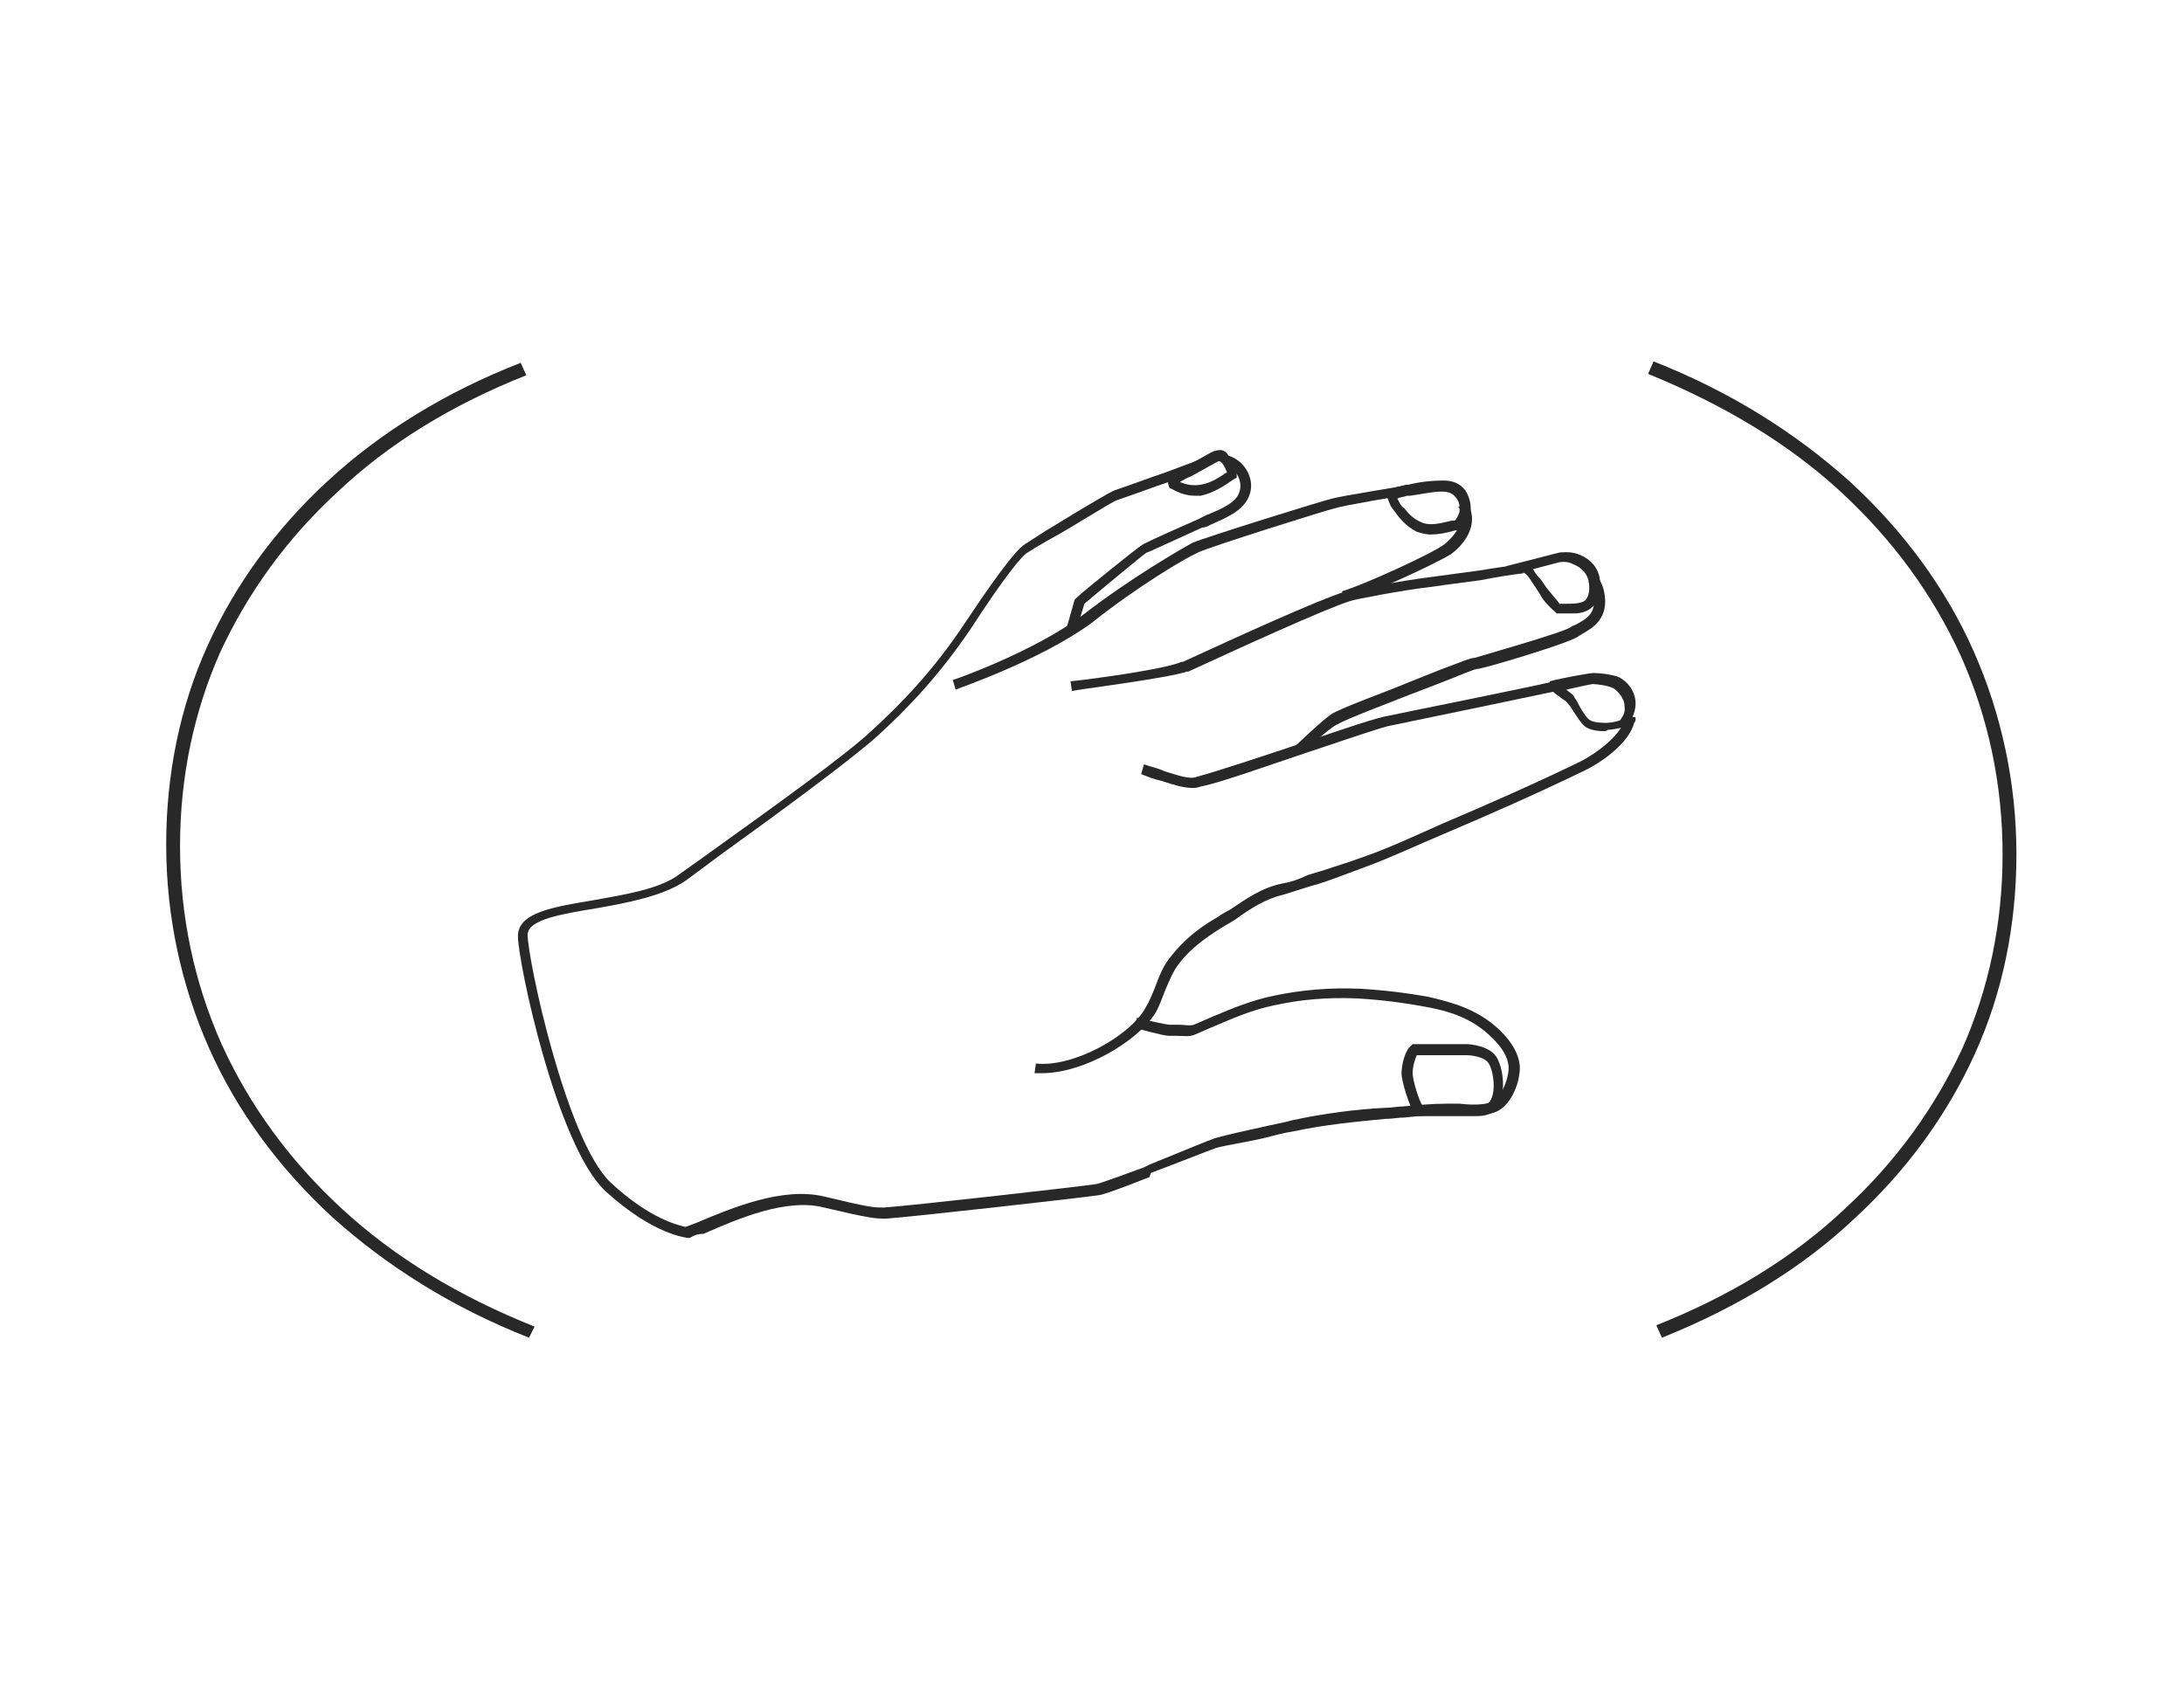 <?xml version="1.0" encoding="utf-8"?>
<!-- Generator: Adobe Illustrator 24.0.0, SVG Export Plug-In . SVG Version: 6.00 Build 0)  -->
<svg version="1.1" id="Layer_1" xmlns="http://www.w3.org/2000/svg" xmlns:xlink="http://www.w3.org/1999/xlink" x="0px" y="0px"
	 viewBox="0 0 157.7 122.7" style="enable-background:new 0 0 157.7 122.7;" xml:space="preserve">
<style type="text/css">
	.st0{fill:#282828;}
</style>
<g>
	<g>
		<g>
			<g>
				<path class="st0" d="M38.2,96.6c-5.6-2.2-10.3-5.2-14.2-8.7c-3.9-3.6-6.9-7.7-8.9-12.2c-2-4.5-3.1-9.5-3.1-14.7
					c0-5.1,1-10,3-14.4c2-4.4,4.9-8.4,8.7-11.9c3.8-3.5,8.5-6.4,13.9-8.5l0.4,0.9c-5.3,2.1-9.9,4.9-13.6,8.4
					c-3.7,3.4-6.5,7.3-8.5,11.6c-1.9,4.3-2.9,9-2.9,14c0,5,1,9.8,3,14.3c2,4.4,4.9,8.4,8.7,11.9c3.8,3.5,8.4,6.3,13.9,8.5L38.2,96.6
					z"/>
			</g>
		</g>
		<g>
			<g>
				<path class="st0" d="M120,96.6l-0.4-0.9c5.3-2.1,9.9-4.9,13.6-8.4c3.7-3.4,6.5-7.3,8.5-11.6c1.9-4.3,2.9-9,2.9-14
					c0-5-1-9.8-3-14.3c-2-4.4-4.9-8.4-8.7-11.9c-3.8-3.5-8.5-6.3-13.9-8.5l0.4-0.9c5.6,2.2,10.3,5.2,14.2,8.7
					c3.9,3.6,6.9,7.7,8.9,12.2c2,4.5,3.1,9.5,3.1,14.7c0,5.1-1,10-3,14.4c-2,4.4-4.9,8.4-8.7,11.9C130.2,91.5,125.5,94.4,120,96.6z"
					/>
			</g>
		</g>
	</g>
	<g>
		<g>
			<path class="st0" d="M77.7,45.6L77,45.4l0.6-2.1l0.1-0.1c0.5-0.5,4.5-3.7,4.7-3.8c0.1-0.1,0.7-0.4,4.1-1.9
				c0.2-0.1,0.4-0.2,0.6-0.3c1-0.4,2.2-0.9,2.4-1.7c0.1-0.3,0.1-0.7-0.1-1.1c-0.2-0.4-0.5-0.7-0.9-0.8l0.2-0.7
				c0.6,0.2,1.1,0.6,1.4,1.2c0.3,0.6,0.3,1.2,0.1,1.7c-0.4,1.1-1.7,1.6-2.8,2.1c-0.2,0.1-0.4,0.2-0.6,0.2c-3.1,1.4-3.9,1.8-4,1.8
				c-0.2,0.1-3.8,3.1-4.5,3.7L77.7,45.6z"/>
		</g>
		<g>
			<path class="st0" d="M97.1,43.4l-0.2-0.7c1.4-0.4,6.5-2.7,7.4-3.4c0.5-0.4,1.5-1.4,1.1-2.5c0-0.1-0.1-0.2-0.1-0.2l0.7-0.3
				c0,0.1,0.1,0.2,0.1,0.3c0.5,1.1,0,2.4-1.3,3.4C103.7,40.7,98.5,43.1,97.1,43.4z"/>
		</g>
		<g>
			<path class="st0" d="M69,49.8l-0.2-0.7c0.1,0,6-2.1,9.4-4.7c3.5-2.7,7-4.7,7.9-5.2c0.9-0.4,9.6-3.1,10.1-3.2
				c0.7-0.2,5.2-0.9,6.8-1.2l0.1,0.7c-2,0.3-6.1,1-6.7,1.2c-0.5,0.1-9.1,2.8-9.9,3.2c-0.9,0.4-4.3,2.4-7.7,5.1
				C75.1,47.7,69.2,49.7,69,49.8z"/>
		</g>
		<g>
			<path class="st0" d="M93.9,54.5L93.4,54c0.2-0.2,2.2-2.1,2.7-2.4c0.5-0.4,4.4-1.8,5.3-2.2c0.5-0.2,1.5-0.6,2.5-1
				c1.6-0.6,2.3-0.9,2.6-0.9c0.3-0.1,6.3-1.8,6.9-2.2c0.1-0.1,0.2-0.1,0.4-0.2c0.7-0.4,1.6-0.8,1.2-2.3c-0.1-0.3-0.2-0.6-0.3-0.8
				l0.7-0.4c0.1,0.3,0.3,0.6,0.4,1c0.5,2.1-0.9,2.8-1.6,3.2c-0.1,0.1-0.2,0.1-0.3,0.2c-0.8,0.5-6.8,2.3-7.2,2.3
				c-0.2,0-1.4,0.5-2.4,0.9c-1,0.4-2.1,0.8-2.6,1c-1,0.4-4.7,1.8-5.1,2.1C96.2,52.4,94.8,53.7,93.9,54.5z"/>
		</g>
		<g>
			<path class="st0" d="M77.4,49.9l-0.1-0.7c1.9-0.2,6.9-0.9,8-1.4l0.1,0c3.7-1.7,9.8-4.5,11.8-5.1c0.3-0.1,4.3-0.8,5.9-1
				c0.7-0.1,2.2-0.3,3.7-0.5c1.1-0.2,2.2-0.3,3.1-0.5l0.1,0.7c-0.9,0.1-2.1,0.3-3.1,0.5c-1.6,0.2-3,0.4-3.7,0.5
				c-1.8,0.2-5.5,0.9-5.7,1c-1.9,0.6-8,3.4-11.7,5.1l-0.1,0C84.2,49,77.7,49.8,77.4,49.9z"/>
		</g>
		<g>
			<path class="st0" d="M75.2,77.5c-0.2,0-0.4,0-0.5,0l0.1-0.7c2.7,0.3,6.8-2,7.9-4c0.3-0.5,0.5-1,0.7-1.5c0.3-0.8,0.6-1.6,1.2-2.3
				c0.8-1,1.8-1.9,3.2-2.7c0.3-0.2,0.6-0.4,1-0.6c1.2-0.8,2.3-1.6,3.8-1.9c0.6-0.1,1.2-0.3,1.8-0.6c0.3-0.1,0.7-0.2,1-0.3
				c0.9-0.3,1.9-0.6,3-1c2-0.7,3.9-1.6,5.7-2.4c3.3-1.4,6.7-2.9,10-4.5c1.2-0.6,2.9-1.9,3.2-3c0-0.1,0.1-0.2,0.1-0.3l0.7,0.1
				c0,0.2,0,0.3-0.1,0.4c-0.4,1.5-2.4,2.9-3.7,3.5c-3.3,1.6-6.7,3.1-10,4.5c-1.9,0.8-3.8,1.7-5.7,2.4c-1.1,0.4-2.1,0.8-3,1.1
				c-0.3,0.1-0.6,0.2-1,0.3c-0.6,0.2-1.3,0.4-1.9,0.6c-1.3,0.3-2.4,1-3.5,1.8c-0.3,0.2-0.7,0.4-1,0.6c-1.3,0.8-2.3,1.6-3,2.5
				c-0.5,0.6-0.8,1.4-1.1,2.1c-0.2,0.5-0.4,1.1-0.7,1.6C82.1,75.2,78.3,77.5,75.2,77.5z"/>
		</g>
		<g>
			<path class="st0" d="M86.1,56.9c-0.6,0-1.3-0.2-2.2-0.5c-0.5-0.1-1-0.3-1.5-0.5l0.2-0.7c0.6,0.2,1.1,0.3,1.5,0.5
				c1,0.3,1.8,0.6,2.3,0.4c1.5-0.4,4.8-1.5,7.8-2.5c2.9-1,5.3-1.8,6-1.9c0.4-0.1,10.9-2.2,12-2.5l0.2,0.7c-0.9,0.2-11.5,2.4-12,2.5
				c-0.6,0.1-3.2,1-5.9,1.9c-3,1-6.3,2.2-7.8,2.5C86.4,56.9,86.3,56.9,86.1,56.9z"/>
		</g>
		<g>
			<path class="st0" d="M49.8,89.4L49.8,89.4c-0.2,0-2.6-0.2-6.1-3.4c-3.5-3.3-6.3-16.5-6.3-18.4c0-1.7,2.5-2.1,5.5-2.6
				c2.2-0.4,4.8-0.8,6.2-1.9c0.7-0.5,1.7-1.2,2.8-2c3.9-2.8,9.2-6.6,11-8.3c2.2-2,4.5-4.4,6.7-7.7c1.6-2.4,3.6-5.3,4.4-5.8
				c0.3-0.2,0.8-0.5,1.4-0.9c3.1-1.9,4.8-2.9,5.1-3c1.2-0.4,2.5-0.9,3.7-1.3c0.8-0.3,1.6-0.6,2.4-0.9l0.2,0.7
				c-0.8,0.3-1.6,0.6-2.4,0.9c-1.2,0.4-2.5,0.9-3.7,1.3c-0.4,0.1-3.3,2-5,2.9c-0.7,0.4-1.2,0.7-1.5,0.9c-0.4,0.2-1.7,1.8-4.1,5.5
				c-2.3,3.4-4.6,5.8-6.8,7.8c-1.9,1.7-7.2,5.6-11.1,8.4c-1.1,0.8-2,1.5-2.7,2c-1.6,1.1-4.2,1.6-6.5,2c-2.4,0.4-4.9,0.8-4.9,1.9
				c0,1.8,2.8,14.9,6,17.9c2.9,2.7,5,3.1,5.4,3.2c0.3-0.1,0.5-0.2,0.8-0.3c2.6-1.1,6.2-2.6,9.2-1.9c3.3,0.8,3.6,0.8,4.3,0.8
				c1.7-0.1,14.1-1.5,15.4-1.7c0.4-0.1,2.6-0.9,3.4-1.2l0.4-0.2c2.2-0.9,4.4-1.8,4.7-1.9c0.7-0.2,2-0.5,3.4-0.8
				c0.8-0.2,1.5-0.3,2.2-0.5c2.3-0.5,4.7-0.8,6.7-0.9c0.5,0,0.9-0.1,1.3-0.1c1.1-0.1,2.1-0.2,3.2-0.2c0.3,0,0.6,0,0.9,0
				c0.8,0.1,1.7,0.1,2.3-0.1c0.6-0.2,1.1-1.4,1.2-2.1c0.2-1-0.5-1.9-1.1-2.5c-1.2-1.2-2.6-1.9-4.9-2.3c-1.6-0.3-3.2-0.5-4.9-0.6
				c-2.2-0.1-4.2,0.1-6,0.5c-1.5,0.3-2.9,0.9-4.3,1.5c-0.5,0.2-0.9,0.4-1.4,0.6c-0.4,0.2-0.9,0.1-1.4,0.1c-0.2,0-0.4,0-0.5,0
				c-0.4,0-2.2-0.5-2.5-0.6l0.2-0.7c0.8,0.2,2.1,0.5,2.4,0.5c0.2,0,0.4,0,0.6,0c0.4,0,0.8,0.1,1.1,0c0.5-0.2,0.9-0.4,1.4-0.6
				c1.4-0.6,2.9-1.2,4.4-1.5c1.9-0.4,4-0.6,6.2-0.5c1.7,0.1,3.4,0.3,5,0.6c1.7,0.4,3.6,0.9,5.2,2.5c1,1,1.5,2.1,1.3,3.1
				c-0.1,0.9-0.7,2.3-1.7,2.7c-0.8,0.3-1.8,0.2-2.6,0.2c-0.3,0-0.6,0-0.9,0c-1.1,0-2.1,0.1-3.1,0.2c-0.4,0-0.9,0.1-1.4,0.1
				c-2,0.2-4.3,0.4-6.6,0.9c-0.7,0.1-1.4,0.3-2.2,0.5c-1.3,0.3-2.7,0.5-3.4,0.7c-0.3,0.1-3.6,1.4-4.7,1.8L83,85c0,0-3,1.2-3.6,1.3
				c-1.3,0.2-13.8,1.6-15.4,1.7c-0.8,0-1.1,0-4.5-0.8c-2.7-0.7-6.2,0.8-8.7,1.9C50.4,89.1,50.1,89.2,49.8,89.4L49.8,89.4z"/>
		</g>
		<g>
			<path class="st0" d="M86.3,35.8c-0.6,0-1.2-0.2-1.7-0.5c-0.1,0-0.2-0.1-0.2-0.2c-0.1-0.2-0.1-0.5,0.2-0.8c0.1-0.1,0.4-0.2,1-0.6
				l1.8-1c0.2-0.1,0.4-0.2,0.7-0.2c0.3,0,0.5,0.2,0.6,0.4c0.6,0.6,0.6,1.3,0.6,1.4l0,0.2l-0.2,0.1c-0.7,0.5-1.5,1-2.4,1.2
				C86.6,35.8,86.5,35.8,86.3,35.8z M85.2,34.8c0.4,0.2,1,0.3,1.5,0.2c0.7-0.1,1.3-0.5,1.9-0.9c-0.1-0.2-0.2-0.5-0.4-0.7
				c-0.1-0.1-0.2-0.1-0.2-0.1l0,0c0,0-0.2,0.1-0.2,0.1l-1.8,1C85.7,34.5,85.4,34.7,85.2,34.8z"/>
		</g>
		<g>
			<path class="st0" d="M103.3,38.6c-0.3,0-0.7-0.1-1-0.2c-0.6-0.3-1.1-0.8-1.4-1.2c-0.2-0.3-0.4-0.5-0.5-0.7l-0.4-1l0.8-0.3
				c0.2-0.1,0.5-0.1,0.7-0.2l0.2,0c0.8-0.2,1.7-0.3,2.5-0.3c0.7,0,1.2,0.2,1.6,0.7c0.4,0.6,0.5,1.4,0.3,2c-0.1,0.3-0.3,0.8-0.8,0.9
				l-0.2,0C104.4,38.5,103.8,38.6,103.3,38.6z M100.9,36l0.1,0.2c0.1,0.2,0.2,0.4,0.4,0.5c0.3,0.4,0.7,0.8,1.2,1
				c0.6,0.3,1.4,0.1,2.2-0.1l0.2,0c0.1,0,0.2-0.2,0.3-0.4c0.2-0.4,0.1-1-0.2-1.3c-0.3-0.4-0.8-0.4-1-0.4c-0.7,0-1.5,0.2-2.3,0.3
				l-0.2,0C101.3,35.9,101.1,35.9,100.9,36z"/>
		</g>
		<g>
			<path class="st0" d="M113.4,44.3c-0.1,0-0.3,0-0.4,0c-0.2,0-0.3,0-0.5,0l-0.1,0l-0.1-0.1c0,0-0.7-0.6-1-1.1
				c-0.1-0.2-0.3-0.5-0.5-0.8c-0.2-0.3-0.5-0.8-0.7-0.9c0,0-0.2-0.1-0.3-0.1l-1.1-0.4l3.9-1c0.1,0,0.7-0.1,1.3,0.1
				c0.6,0.2,1.4,0.7,1.6,1.7c0.1,0.7,0.1,1.7-0.6,2.2C114.4,44.3,113.9,44.3,113.4,44.3z M112.6,43.6c0.1,0,0.2,0,0.4,0
				c0.5,0,1.1,0,1.4-0.2c0.4-0.3,0.4-1,0.3-1.5c-0.2-0.7-0.7-1-1.2-1.2c-0.4-0.2-0.9-0.1-0.9-0.1l-1.9,0.5c0.1,0.2,0.3,0.5,0.6,0.8
				c0.2,0.3,0.4,0.6,0.5,0.7C112.1,43,112.5,43.4,112.6,43.6z"/>
		</g>
		<g>
			<path class="st0" d="M115.8,52.8c-0.5,0-1-0.1-1.3-0.3c-0.3-0.2-0.6-0.7-1-1.3c-0.1-0.2-0.2-0.3-0.3-0.4
				c-0.1-0.2-0.4-0.3-0.6-0.5c-0.3-0.2-0.6-0.4-0.6-0.7l-0.1-0.4l0.4-0.1c0.4-0.1,2.4-0.5,2.8-0.5c0.4,0,1.3,0.1,1.8,0.3
				c0.6,0.3,1.2,1,1.2,1.9c0,0.9-0.6,1.6-0.6,1.6l-0.1,0.1l-0.1,0c0,0-0.8,0.2-1.2,0.2C116,52.8,115.9,52.8,115.8,52.8z M113.1,49.8
				c0.2,0.2,0.5,0.3,0.6,0.6c0.1,0.1,0.2,0.3,0.3,0.5c0.2,0.4,0.6,1,0.8,1.1c0.3,0.2,1,0.2,1.2,0.2c0.3,0,0.8-0.1,1-0.2
				c0.1-0.2,0.4-0.5,0.3-1c0-0.6-0.5-1.1-0.8-1.3c-0.4-0.2-1.2-0.3-1.5-0.3C114.9,49.4,114,49.6,113.1,49.8z"/>
		</g>
		<g>
			<path class="st0" d="M106.5,80.6c-0.3,0-0.5,0-0.8,0c-0.2,0-0.3,0-0.4,0c-0.8,0-2.7,0-2.7,0l-0.2,0l-0.3-0.3
				c-0.3-0.3-0.9-2.2-0.9-2.8c0-0.5,0.2-1.6,0.7-2l0.1-0.1h3.9c0.2,0,1.7,0.1,2.2,1c0.5,0.9,0.6,2.6,0.1,3.4
				C107.9,80.5,107.2,80.6,106.5,80.6z M104.7,79.8c0.2,0,0.5,0,0.6,0c0.1,0,0.3,0,0.5,0c0.7,0,1.6,0.1,1.8-0.3
				c0.4-0.6,0.3-2-0.1-2.7c-0.3-0.5-1.3-0.6-1.6-0.6l-3.6,0c-0.1,0.2-0.3,0.8-0.3,1.3c0,0.5,0.5,2.1,0.7,2.3l0,0
				C103.1,79.8,104,79.8,104.7,79.8z"/>
		</g>
	</g>
</g>
</svg>
